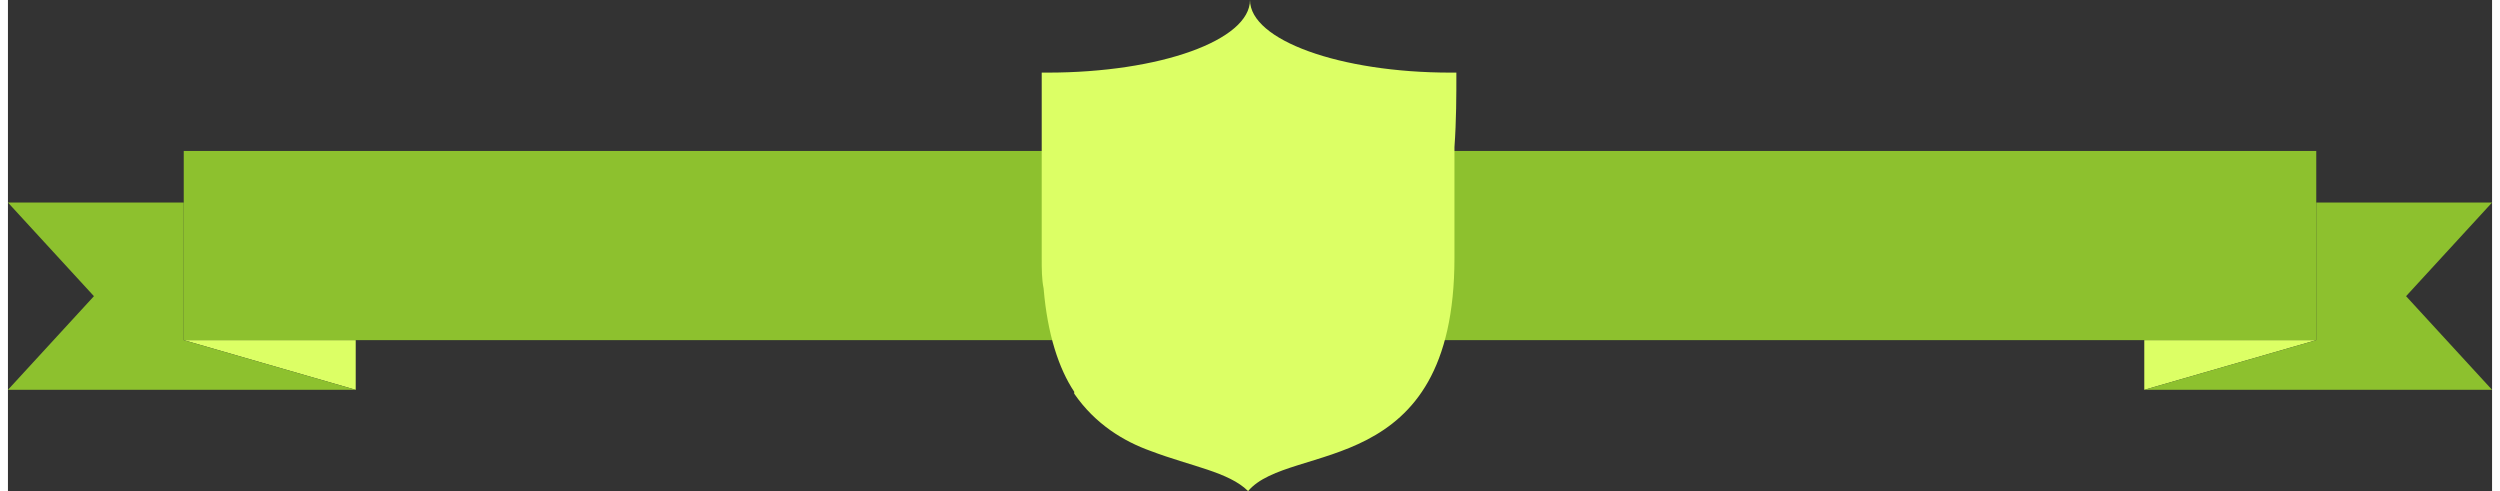 <svg version="1.1" xmlns="http://www.w3.org/2000/svg" xmlns:xlink="http://www.w3.org/1999/xlink" x="0px" y="0px" viewBox="0 0 130 25.7" enable-background="new 0 0 130 25.7" xml:space="preserve" width="4290.396" height="842.788">
<rect x="0" y="0" width="130" height="25.7" fill="#333333" stroke="none"/>
<g id="db">
	<g>
		<g>
			<polygon fill="rgb(220, 255, 101)" class="color-1" data-color="#FEE266" points="111.8,17.8 111.8,20.4 120.8,17.8 			"></polygon>
			<polygon fill="rgb(220, 255, 101)" class="color-1" data-color="#FEE266" points="9.2,17.8 18.2,20.4 18.2,17.8 			"></polygon>
		</g>
		<g>
			<polygon fill="rgb(141, 193, 46)" class="color-2" data-color="#8CCDB0" points="9.2,7.9 9.2,10.6 9.2,17.8 18.2,17.8 111.8,17.8 120.8,17.8 120.8,10.6 120.8,7.9 			"></polygon>
		</g>
		<g>
			<polygon fill="rgb(141, 193, 46)" class="color-3" data-color="#318BA2" points="9.2,17.8 9.2,10.6 0,10.6 4.5,15.5 0,20.4 9.2,20.4 18.2,20.4 			"></polygon>
			<polygon fill="rgb(141, 193, 46)" class="color-3" data-color="#318BA2" points="130,10.6 120.8,10.6 120.8,17.8 111.8,20.4 120.8,20.4 130,20.4 125.5,15.5 			"></polygon>
		</g>
		<g>
			<path fill="rgb(220, 255, 101)" class="color-1" data-color="#FEE266" d="M75.8,3.8c-0.1,0-0.2,0-0.3,0C69.7,3.8,65,2.1,65,0c0,2.1-4.7,3.8-10.6,3.8c-0.1,0-0.2,0-0.3,0
				c0,3.3,0,7.3,0,9.7c0,0.6,0,1.1,0.1,1.6c0.2,2.4,0.8,4.2,1.6,5.4c0,0,0,0,0,0.1c1.1,1.6,2.6,2.5,4,3c2.1,0.8,4.1,1.1,5.1,2.1
				c2.2-2.6,10.8-0.5,10.8-12.2c0-1.5,0-3.6,0-5.8C75.8,6.3,75.8,5,75.8,3.8z"></path>
		</g>
	</g>
	<g>
		<g>
		</g>
		<g>
		</g>
		<g>
			<g>
			</g>
		</g>
	</g>
</g>
</svg>